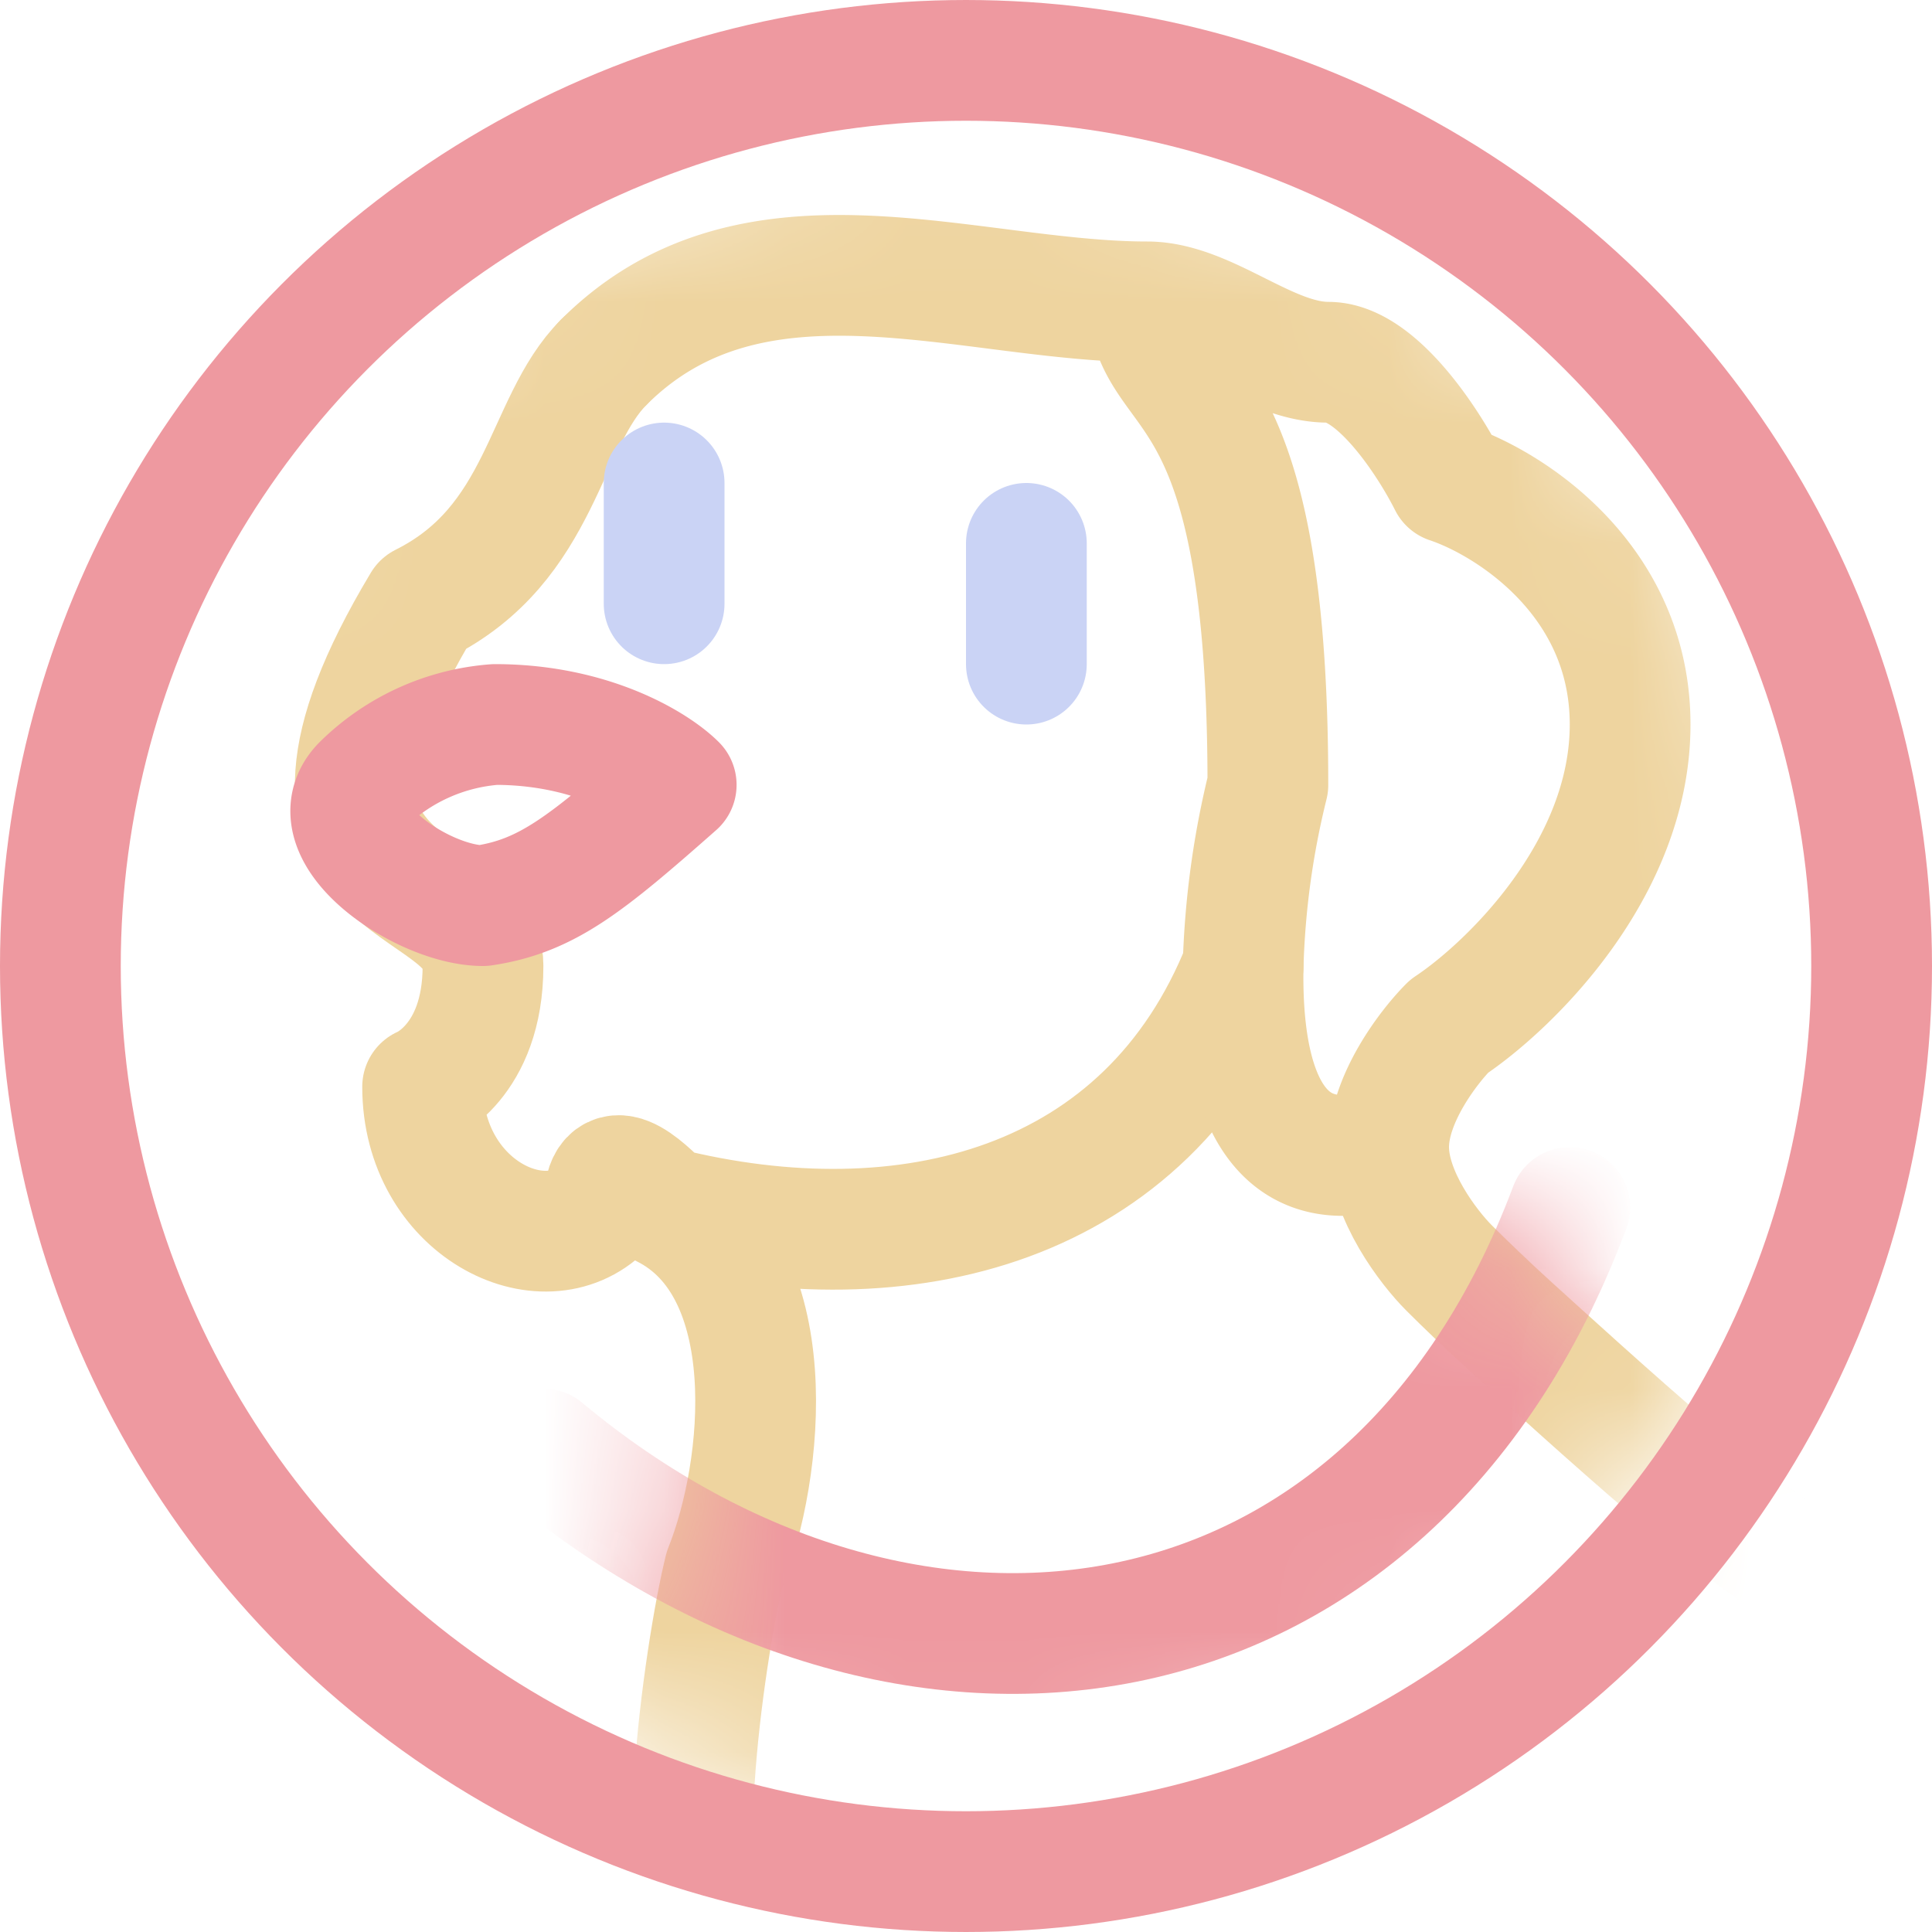 <svg xmlns="http://www.w3.org/2000/svg" width="16" height="16" viewBox="0 0 16 16">
	<g fill="none">
		<g clip-path="url(#a)">
			<mask id="b" width="14" height="14" x="1" y="1" maskUnits="userSpaceOnUse" style="mask-type:alpha">
				<circle cx="8" cy="8" r="7" fill="#3700ff" />
			</mask>
			<g mask="url(#b)">
				<path stroke="#eed49f" stroke-linecap="round" stroke-linejoin="round" d="M5 3c-.5.5-.5 1.5-1.5 2m2 5c-.167-.167-.5-.5-.5 0m0 0c-.5.5-1.5 0-1.5-1m0 0s.5-.2.5-1m-.5-3C2 7.5 4 7.205 4 8m6.295 0C9.5 10 7.5 10.5 5.5 10m6-.5c0 .4.333.833.5 1 .136.136.317.31.515.49C13.047 11.47 14.71 13 15 13m-9 3c-.5 0-.167-2.333 0-3 .333-.833.5-2.5-.5-3" />
				<mask id="c" width="12" height="8" x="4" y="9" maskUnits="userSpaceOnUse" style="mask-type:alpha">
					<path fill="#df8e1d" d="M11.562 9.004A.501.501 0 0 1 12 9.5c0 .072.035.19.12.336.08.139.178.255.233.31l.226.22c.084.08.175.165.271.252l.57.517c.233.209.497.442.753.66.256.219.497.415.687.556a2.571 2.571 0 0 0 .24.16.5.5 0 0 1 .058.964l-9 3A.5.5 0 0 1 6 16.5a.67.67 0 0 1-.581-.348 1.29 1.29 0 0 1-.148-.449 4.74 4.74 0 0 1-.02-.984c.043-.694.172-1.474.263-1.84l.022-.064c.141-.354.25-.904.215-1.405-.032-.45-.169-.748-.38-.904l-.095-.059a.5.5 0 0 1 .182-.945l6-.5.104.002Z" />
				</mask>
				<g mask="url(#c)">
					<path stroke="#ee99a0" stroke-linecap="round" stroke-linejoin="round" d="M13 10c-1.5 4-5.5 4.5-8.5 2" />
				</g>
				<path stroke="#eed49f" stroke-linecap="round" stroke-linejoin="round" d="M9.5 2.5c-1.488 0-3.259-.741-4.5.5m7 1c-.167-.333-.6-1-1-1m0 0c-.5 0-1-.5-1.5-.5M12 4c.5.167 1.5.8 1.5 2m0 0c0 1.2-1 2.167-1.5 2.5m0 0c-.167.167-.5.6-.5 1m-2-7c.08.884 1 .5 1 4m0 0a7.05 7.05 0 0 0-.205 1.5m0 0c-.018.962.237 1.823 1.205 1.5" />
			</g>
			<circle cx="8" cy="8" r="7.5" stroke="#ee99a0" />
			<path stroke="#cad3f5" stroke-linecap="round" stroke-linejoin="round" d="M5.5 4v1m3-.5v1" />
			<path stroke="#ee99a0" stroke-linecap="round" stroke-linejoin="round" d="M4 7.5c-.5 0-1.388-.606-1-1A1.75 1.75 0 0 1 4.1 6c.8 0 1.333.333 1.5.5-.75.662-1.073.922-1.6 1Z" />
		</g>
		<defs>
			<clipPath id="a">
				<path fill="#fff" d="M0 0h16v16H0z" />
			</clipPath>
		</defs>
	</g>
</svg>

